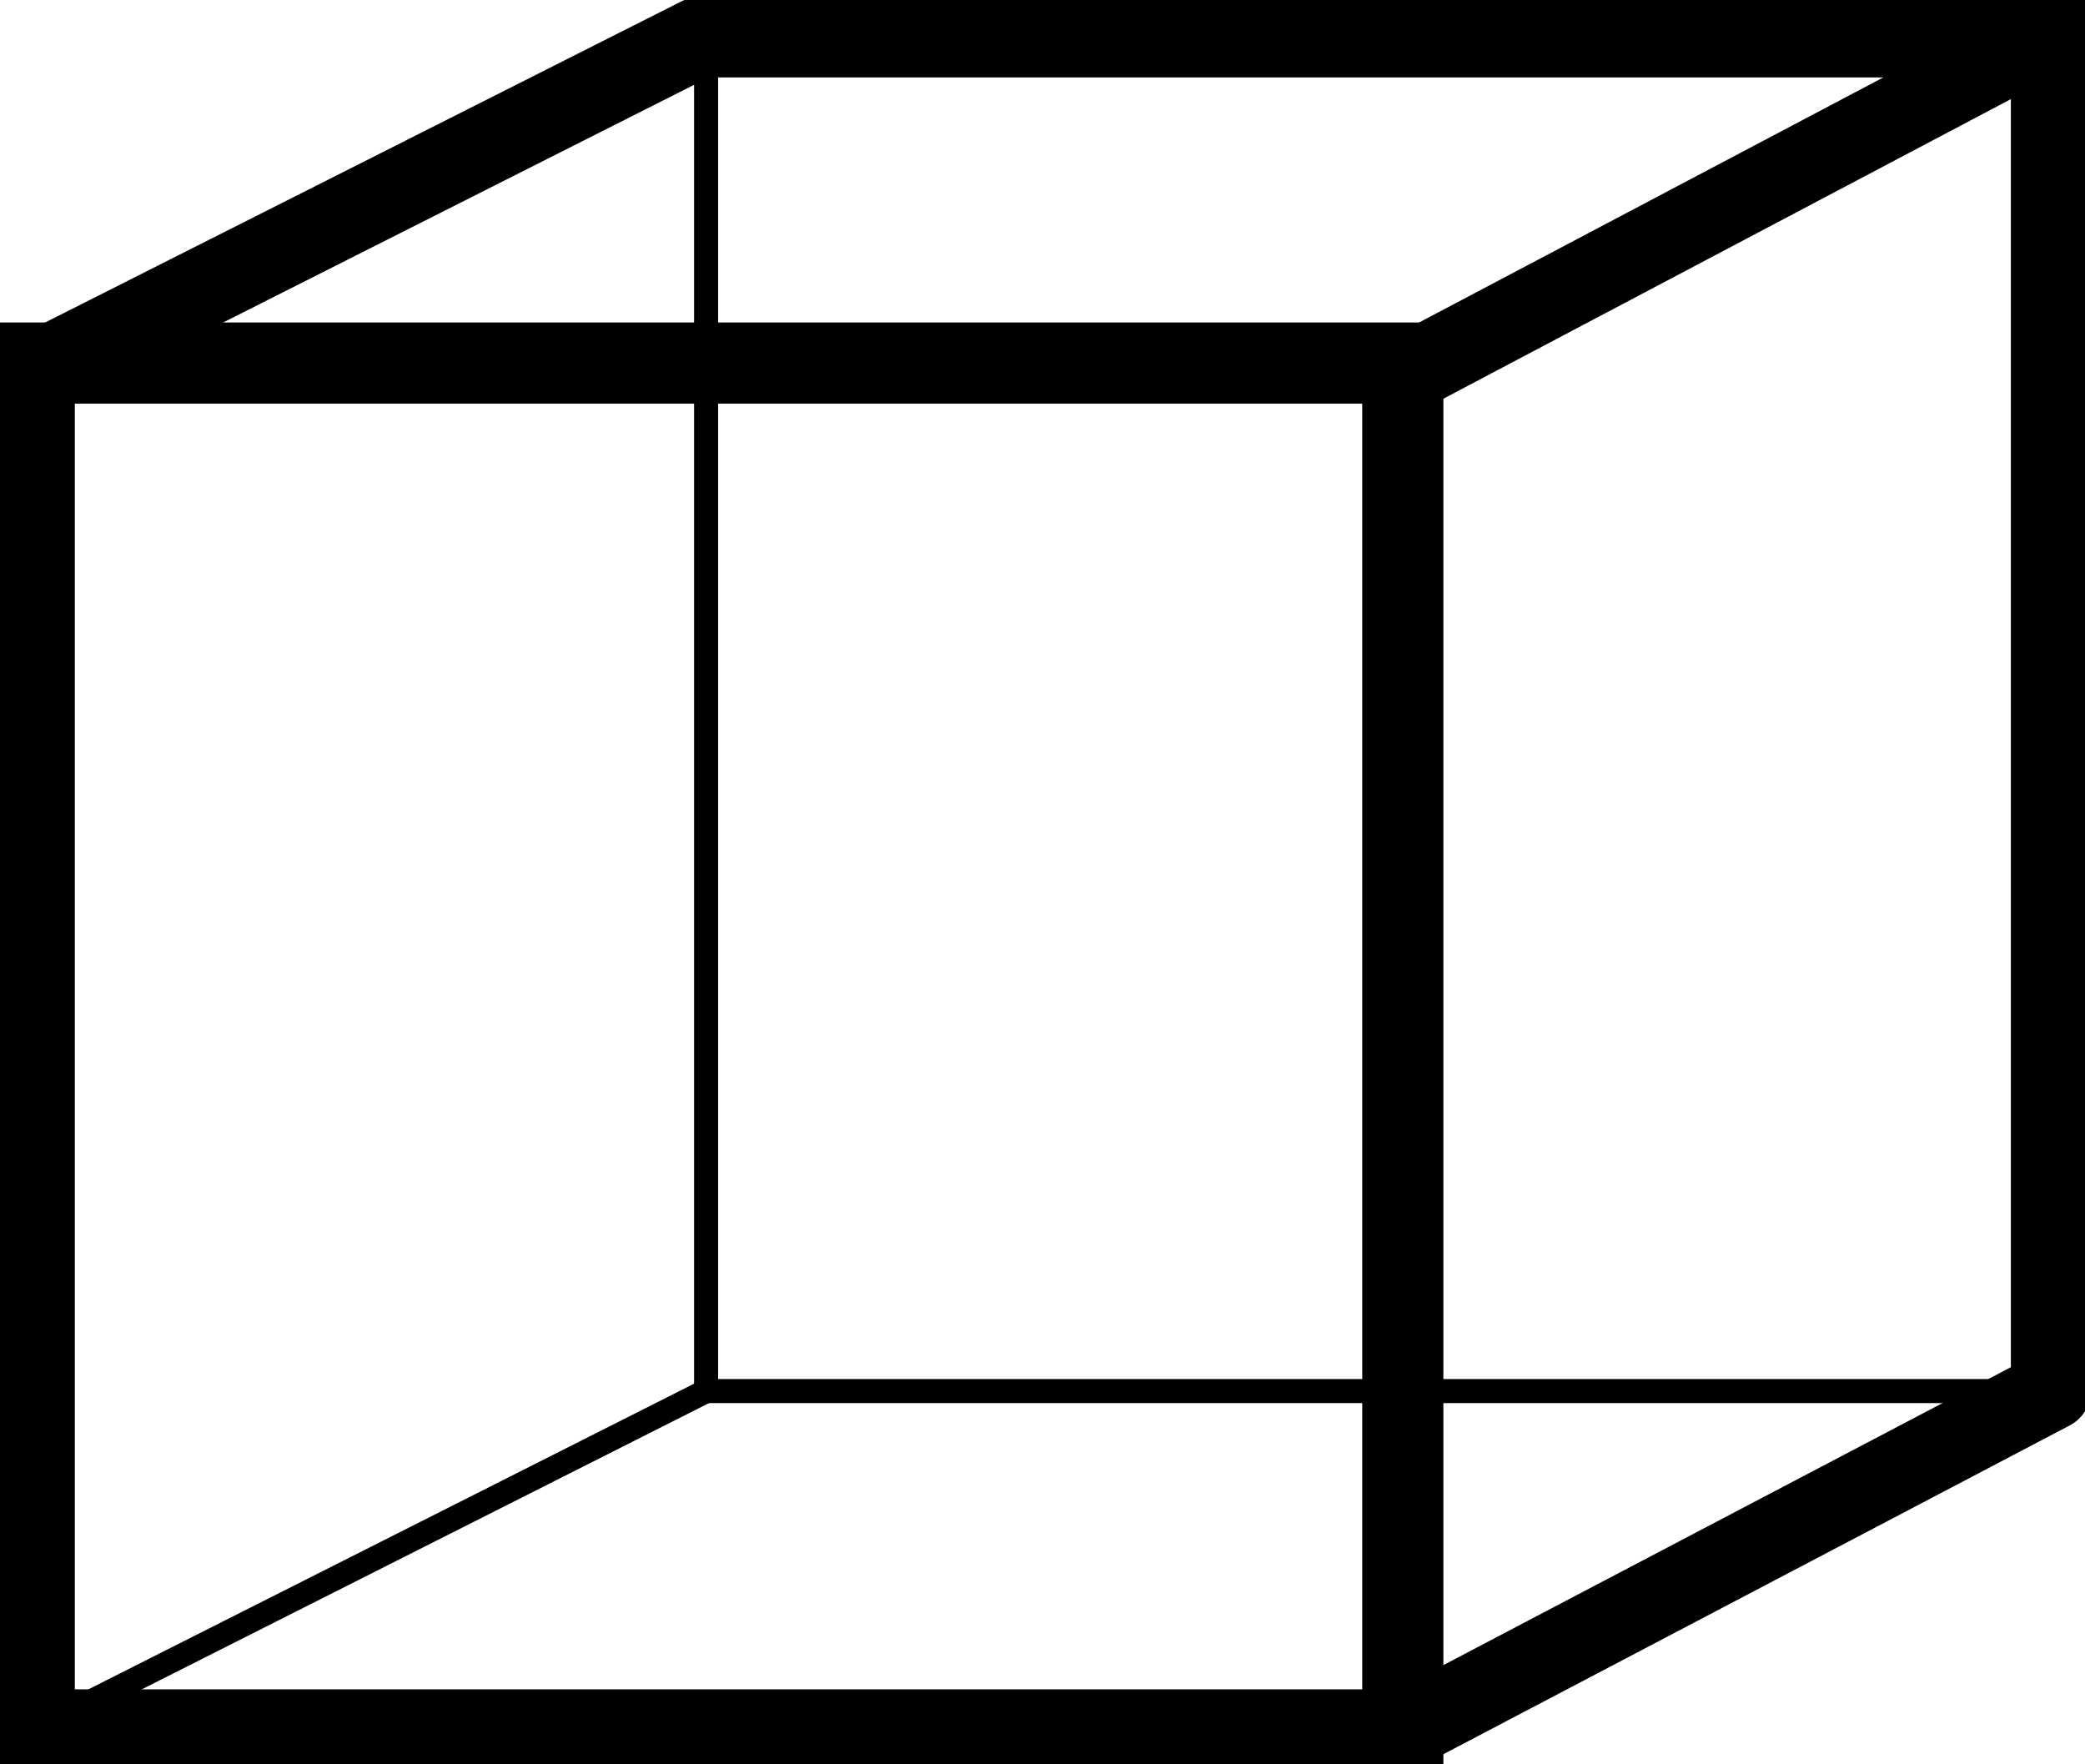 <?xml version="1.0" encoding="UTF-8" standalone="no"?>
<svg
   xmlns:dc="http://purl.org/dc/elements/1.1/"
   xmlns:cc="http://creativecommons.org/ns#"
   xmlns:rdf="http://www.w3.org/1999/02/22-rdf-syntax-ns#"
   xmlns:svg="http://www.w3.org/2000/svg"
   xmlns="http://www.w3.org/2000/svg"
   xmlns:sodipodi="http://sodipodi.sourceforge.net/DTD/sodipodi-0.dtd"
   xmlns:inkscape="http://www.inkscape.org/namespaces/inkscape"
   width="26"
   height="22"
   id="svg2440"
   sodipodi:version="0.32"
   inkscape:version="0.46"
   sodipodi:docname="examine.svg"
   inkscape:output_extension="org.inkscape.output.svg.inkscape"
   inkscape:export-filename="examine.png"
   inkscape:export-xdpi="90"
   inkscape:export-ydpi="90"
   version="1.0">
  <defs
     id="defs2451">
    <inkscape:perspective
       sodipodi:type="inkscape:persp3d"
       inkscape:vp_x="0 : 180 : 1"
       inkscape:vp_y="0 : 1000 : 0"
       inkscape:vp_z="400 : 180 : 1"
       inkscape:persp3d-origin="200 : 120 : 1"
       id="perspective2455" />
  </defs>
  <sodipodi:namedview
     inkscape:window-height="782"
     inkscape:window-width="1440"
     inkscape:pageshadow="2"
     inkscape:pageopacity="0.0"
     guidetolerance="10.0"
     gridtolerance="10.0"
     objecttolerance="10.0"
     borderopacity="1.0"
     bordercolor="#666666"
     pagecolor="#ffffff"
     id="base"
     showgrid="true"
     inkscape:zoom="22.627417"
     inkscape:cx="16.657188"
     inkscape:cy="7.9446104"
     inkscape:window-x="0"
     inkscape:window-y="49"
     inkscape:current-layer="g2442"
     inkscape:showpageshadow="false">
    <inkscape:grid
       type="xygrid"
       id="grid2396"
       visible="true"
       enabled="true"
       dotted="false" />
  </sodipodi:namedview>
  <g
     id="g2442"
     style="fill:none;stroke:#000000;stroke-width:3;display:inline"
     transform="translate(-14,-24)">
    <rect
       width="17.066"
       height="17.044"
       x="14.427"
       y="28.527"
       id="rect2444"
       style="stroke:#000000;stroke-width:1.012;stroke-miterlimit:4;stroke-dasharray:none;stroke-opacity:1" />
    <path
       d="M 39.574,41.346 L 22.805,41.346 L 22.805,24.422"
       id="path3756"
       style="fill:none;stroke:#000000;stroke-width:0.3;stroke-miterlimit:4;stroke-dasharray:none;stroke-dashoffset:0;stroke-opacity:1" />
    <path
       d="M 22.805,24.466 L 39.575,24.466 L 39.575,41.347"
       id="rect2446"
       style="stroke-width:0.999;stroke-miterlimit:4;stroke-dasharray:none" />
    <path
       d="M 14.421,28.653 L 22.805,24.422"
       id="path2463"
       style="stroke-width:1;stroke-miterlimit:4;stroke-dasharray:none;stroke-linecap:round" />
    <path
       d="M 31.534,28.662 L 39.583,24.413"
       id="path2461"
       style="stroke-width:0.982;stroke-miterlimit:4;stroke-dasharray:none" />
    <path
       d="M 14.421,45.577 L 22.805,41.346"
       id="path2459"
       style="fill:none;stroke:#000000;stroke-width:0.3;stroke-miterlimit:4;stroke-dasharray:none;stroke-dashoffset:0;stroke-opacity:1" />
    <path
       d="M 31.491,45.585 L 39.582,41.338"
       id="path2448"
       style="stroke-width:0.984;stroke-linecap:round;stroke-miterlimit:4;stroke-dasharray:none" />
  </g>
</svg>

